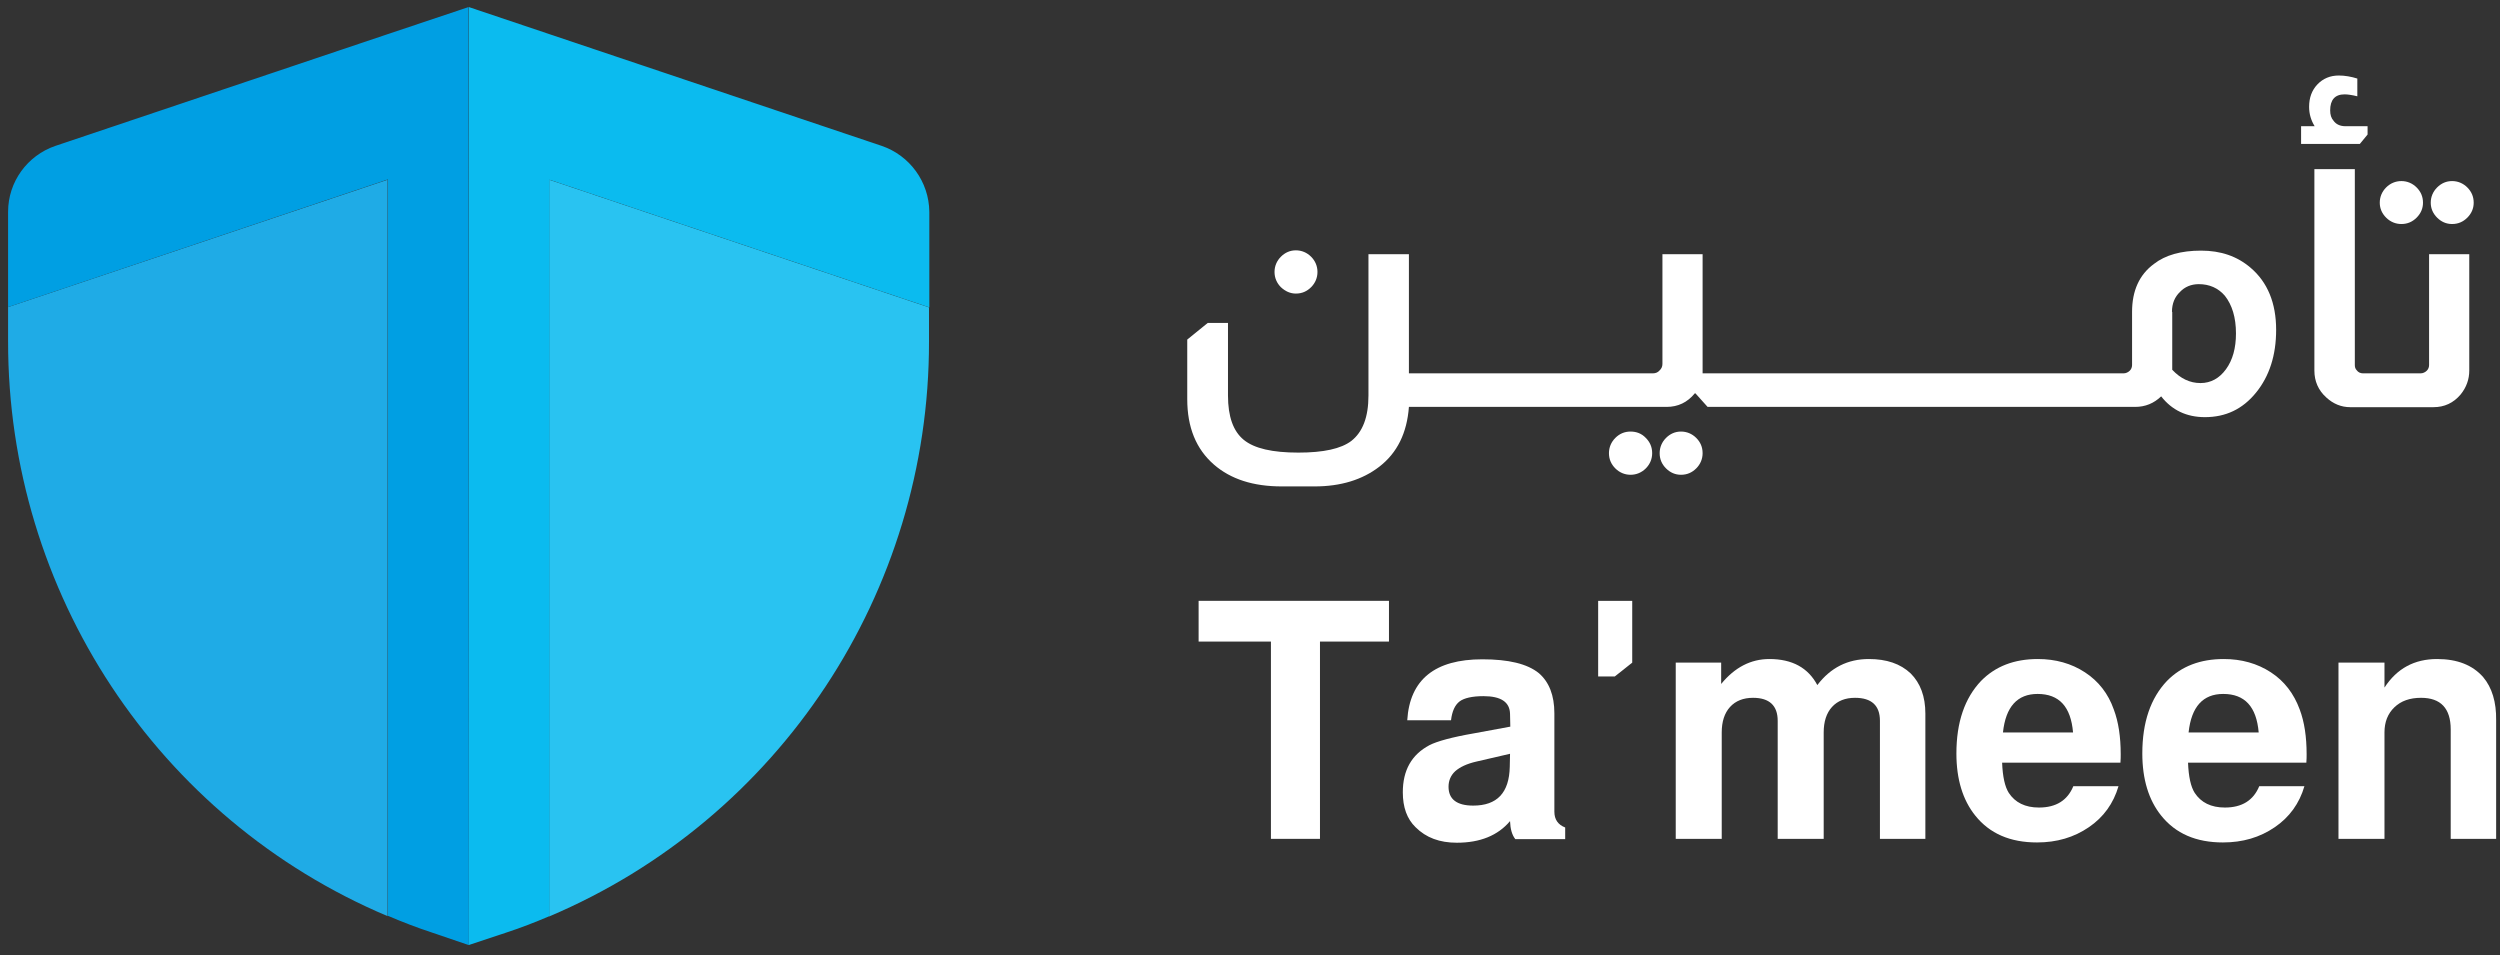 <svg width="191" height="73" viewBox="0 0 191 73" fill="none" xmlns="http://www.w3.org/2000/svg">
<rect x="0" y="0" width="191" height="73" fill="#333333" stroke="none"/>
<path d="M29.611 13.733V69.992C12.022 62.565 0.595 45.244 0.618 26.071V23.461L29.611 13.733Z" fill="#1FABE6"/>
<path d="M70.976 23.485V26.095C71 45.267 59.549 62.565 41.96 70.016V13.733L70.976 23.485Z" fill="#29C3F1"/>
<path d="M35.797 0.54L29.635 2.604L4.231 11.146C2.082 11.882 0.618 13.899 0.618 16.177V23.461L29.635 13.709V69.968C30.745 70.443 31.855 70.87 33.011 71.25L35.797 72.199H35.821L35.797 0.54Z" fill="#009FE3"/>
<path d="M67.364 11.146L41.96 2.604L35.821 0.54V72.199L38.607 71.273C39.764 70.894 40.873 70.467 41.983 69.992V13.733L71 23.485V16.177C70.976 13.899 69.513 11.882 67.364 11.146Z" fill="#0BBBEF"/>
<path d="M99.004 22.429C99.47 22.429 99.851 22.259 100.168 21.942C100.486 21.624 100.655 21.222 100.655 20.778C100.655 20.333 100.486 19.931 100.168 19.613C99.851 19.296 99.448 19.126 99.004 19.126C98.559 19.126 98.178 19.296 97.861 19.613C97.543 19.931 97.374 20.333 97.374 20.778C97.374 21.222 97.543 21.624 97.861 21.942C98.2 22.259 98.581 22.429 99.004 22.429Z" fill="white"/>
<path d="M124.575 32.971C124.11 32.971 123.729 33.14 123.411 33.457C123.094 33.775 122.924 34.177 122.924 34.622C122.924 35.087 123.094 35.468 123.411 35.786C123.729 36.103 124.131 36.273 124.575 36.273C125.02 36.273 125.422 36.103 125.74 35.786C126.057 35.468 126.226 35.066 126.226 34.622C126.226 34.156 126.057 33.775 125.74 33.457C125.422 33.119 125.02 32.971 124.575 32.971Z" fill="white"/>
<path d="M129.592 35.786C129.91 35.468 130.079 35.066 130.079 34.622C130.079 34.156 129.91 33.775 129.592 33.457C129.275 33.14 128.872 32.971 128.428 32.971C127.983 32.971 127.602 33.14 127.285 33.457C126.967 33.775 126.798 34.177 126.798 34.622C126.798 35.087 126.967 35.468 127.285 35.786C127.602 36.103 127.983 36.273 128.428 36.273C128.894 36.273 129.275 36.103 129.592 35.786Z" fill="white"/>
<path d="M168.457 31.87C170.045 31.87 171.336 31.256 172.352 30.007C173.389 28.737 173.897 27.128 173.897 25.202C173.897 23.148 173.241 21.561 171.95 20.46C170.913 19.571 169.664 19.148 168.161 19.148C166.637 19.148 165.43 19.486 164.562 20.164C163.44 20.989 162.89 22.217 162.89 23.826V27.89C162.89 28.059 162.826 28.208 162.721 28.314C162.594 28.441 162.424 28.525 162.234 28.525H158.529H158.318H153.999H153.83H149.49H149.321H144.982H144.812H140.473H140.24H135.9H135.731H131.392H131.222H130.079V28.144V19.423H127.01V27.805C127.01 28.017 126.925 28.186 126.777 28.314C126.671 28.441 126.502 28.525 126.269 28.525H122.607H122.437H118.098H117.928H113.568H113.398H108.911H108.868H107.641V19.423H104.55V30.219C104.55 31.87 104.106 33.013 103.238 33.69C102.454 34.283 101.121 34.579 99.195 34.579C97.205 34.579 95.829 34.262 95.024 33.605C94.22 32.949 93.818 31.827 93.818 30.219V24.672H92.272L90.706 25.943V30.494C90.706 32.653 91.383 34.304 92.738 35.489C94.029 36.611 95.744 37.162 97.924 37.162H100.443C102.433 37.162 104.084 36.654 105.376 35.659C106.752 34.6 107.493 33.076 107.641 31.087H108.89H108.911H113.377H113.547H117.886H118.055H122.395H122.564H127.327C128.195 31.087 128.915 30.748 129.486 30.049H129.529L130.46 31.087H131.18H131.349H135.689H135.858H140.24H140.409H144.749H144.918H149.258H149.427H153.766H153.936H158.254H158.466H163.123C163.906 31.087 164.562 30.811 165.113 30.282C165.938 31.34 167.06 31.87 168.457 31.87ZM165.938 23.826C165.938 23.191 166.15 22.683 166.552 22.302C166.912 21.921 167.399 21.709 167.992 21.709C168.796 21.709 169.473 22.005 169.981 22.598C170.532 23.297 170.828 24.249 170.828 25.477C170.828 26.599 170.574 27.509 170.066 28.208C169.558 28.906 168.902 29.266 168.119 29.266C167.314 29.266 166.594 28.927 165.959 28.25V23.826H165.938Z" fill="white"/>
<path d="M181.01 31.108H181.222H185.921C186.747 31.108 187.445 30.79 187.996 30.134C188.44 29.584 188.652 28.97 188.652 28.314V19.423H185.582V27.89C185.582 28.059 185.519 28.208 185.413 28.314C185.286 28.441 185.117 28.525 184.926 28.525H181.222H181.01H180.544C180.333 28.525 180.163 28.441 180.057 28.292C179.952 28.186 179.909 28.059 179.909 27.89V12.924H176.819V28.314C176.819 29.118 177.115 29.816 177.729 30.367C178.258 30.854 178.872 31.108 179.549 31.108H181.01Z" fill="white"/>
<path d="M180.883 10.278V9.643H179.19C178.787 9.643 178.47 9.495 178.279 9.22C178.11 9.029 178.025 8.775 178.025 8.436C178.025 7.632 178.385 7.209 179.126 7.209C179.338 7.209 179.676 7.251 180.1 7.357V6.002C179.634 5.854 179.147 5.769 178.682 5.769C178.025 5.769 177.475 6.002 177.052 6.447C176.628 6.891 176.416 7.463 176.416 8.161C176.416 8.712 176.565 9.198 176.84 9.643H175.803V10.998H180.29L180.883 10.278Z" fill="white"/>
<path d="M187.339 17.115C187.805 17.115 188.186 16.946 188.504 16.629C188.821 16.311 188.99 15.93 188.99 15.486C188.99 15.02 188.821 14.639 188.504 14.321C188.186 14.004 187.784 13.834 187.339 13.834C186.895 13.834 186.514 14.004 186.196 14.321C185.879 14.639 185.709 15.041 185.709 15.486C185.709 15.93 185.879 16.311 186.196 16.629C186.514 16.946 186.895 17.115 187.339 17.115Z" fill="white"/>
<path d="M183.466 17.115C183.931 17.115 184.312 16.946 184.63 16.629C184.947 16.311 185.117 15.93 185.117 15.486C185.117 15.02 184.947 14.639 184.63 14.321C184.312 14.004 183.91 13.834 183.466 13.834C183.021 13.834 182.619 14.004 182.301 14.321C181.984 14.639 181.814 15.041 181.814 15.486C181.814 15.93 181.984 16.311 182.301 16.629C182.619 16.946 183.021 17.115 183.466 17.115Z" fill="white"/>
<path d="M91.574 49.016H97.099V64.088H100.846V49.016H106.117V45.904H91.574V49.016Z" fill="white"/>
<path d="M118.754 62.013V54.499C118.754 53.123 118.352 52.107 117.569 51.429C116.679 50.709 115.24 50.371 113.25 50.371C109.63 50.371 107.704 51.916 107.514 55.028H110.858C110.943 54.329 111.155 53.864 111.514 53.588C111.853 53.334 112.467 53.186 113.335 53.186C114.669 53.186 115.346 53.631 115.367 54.541L115.388 55.515L112.636 56.023C110.922 56.319 109.779 56.637 109.207 56.933C107.852 57.653 107.175 58.838 107.175 60.532C107.175 61.675 107.492 62.564 108.149 63.199C108.953 64.003 109.99 64.384 111.303 64.384C113.081 64.384 114.436 63.834 115.367 62.733C115.388 63.326 115.515 63.791 115.769 64.109H119.58V63.22C119.029 63.008 118.754 62.606 118.754 62.013ZM115.346 58.584C115.304 60.574 114.372 61.548 112.552 61.548C111.303 61.548 110.668 61.061 110.668 60.108C110.668 59.642 110.837 59.24 111.176 58.923C111.536 58.605 112.065 58.351 112.806 58.182L115.367 57.589L115.346 58.584Z" fill="white"/>
<path d="M122.099 51.683H123.369L124.702 50.625V45.904H122.099V51.683Z" fill="white"/>
<path d="M142.78 50.35C141.171 50.35 139.859 51.006 138.843 52.34C138.144 51.027 136.938 50.35 135.181 50.35C133.762 50.35 132.535 50.985 131.497 52.255V50.625H128.026V64.088H131.54V55.959C131.54 55.134 131.751 54.477 132.175 54.012C132.598 53.546 133.191 53.313 133.932 53.313C135.181 53.313 135.816 53.906 135.816 55.07V64.088H139.33V55.959C139.33 55.134 139.541 54.477 139.965 54.012C140.388 53.546 140.981 53.313 141.722 53.313C142.992 53.313 143.627 53.906 143.627 55.07V64.088H147.098V54.52C147.098 53.207 146.717 52.191 145.976 51.45C145.193 50.709 144.135 50.35 142.78 50.35Z" fill="white"/>
<path d="M159.291 51.366C158.254 50.688 157.047 50.35 155.693 50.35C153.893 50.35 152.454 50.9 151.353 52.022C150.104 53.334 149.469 55.176 149.469 57.568C149.469 59.537 149.956 61.124 150.909 62.31C152.009 63.686 153.576 64.363 155.629 64.363C157.132 64.363 158.445 63.982 159.588 63.199C160.71 62.437 161.472 61.378 161.853 60.066H158.402C157.958 61.145 157.09 61.696 155.777 61.696C154.719 61.696 153.957 61.315 153.47 60.574C153.174 60.108 153.004 59.346 152.962 58.267H162.001C162.022 58.013 162.022 57.801 162.022 57.632C162.022 56.298 161.853 55.155 161.493 54.202C161.069 52.996 160.329 52.043 159.291 51.366ZM153.026 55.959C153.237 53.991 154.126 53.017 155.672 53.017C157.323 53.017 158.212 53.991 158.381 55.959H153.026Z" fill="white"/>
<path d="M173.495 51.366C172.458 50.688 171.251 50.35 169.897 50.35C168.097 50.35 166.658 50.9 165.557 52.022C164.308 53.334 163.673 55.176 163.673 57.568C163.673 59.537 164.16 61.124 165.113 62.31C166.213 63.686 167.78 64.363 169.833 64.363C171.336 64.363 172.649 63.982 173.792 63.199C174.914 62.437 175.676 61.378 176.057 60.066H172.606C172.162 61.145 171.294 61.696 169.981 61.696C168.923 61.696 168.161 61.315 167.674 60.574C167.378 60.108 167.208 59.346 167.166 58.267H176.205C176.226 58.013 176.226 57.801 176.226 57.632C176.226 56.298 176.057 55.155 175.697 54.202C175.252 52.996 174.532 52.043 173.495 51.366ZM167.208 55.959C167.42 53.991 168.309 53.017 169.854 53.017C171.505 53.017 172.394 53.991 172.564 55.959H167.208Z" fill="white"/>
<path d="M189.71 51.726C188.906 50.815 187.742 50.35 186.196 50.35C184.46 50.35 183.127 51.069 182.174 52.53V50.625H178.66V64.088H182.174V55.959C182.174 55.155 182.428 54.52 182.936 54.033C183.444 53.546 184.122 53.313 184.968 53.313C186.471 53.313 187.234 54.118 187.234 55.726V64.088H190.705V55.028C190.726 53.631 190.388 52.53 189.71 51.726Z" fill="white"/>
</svg>
